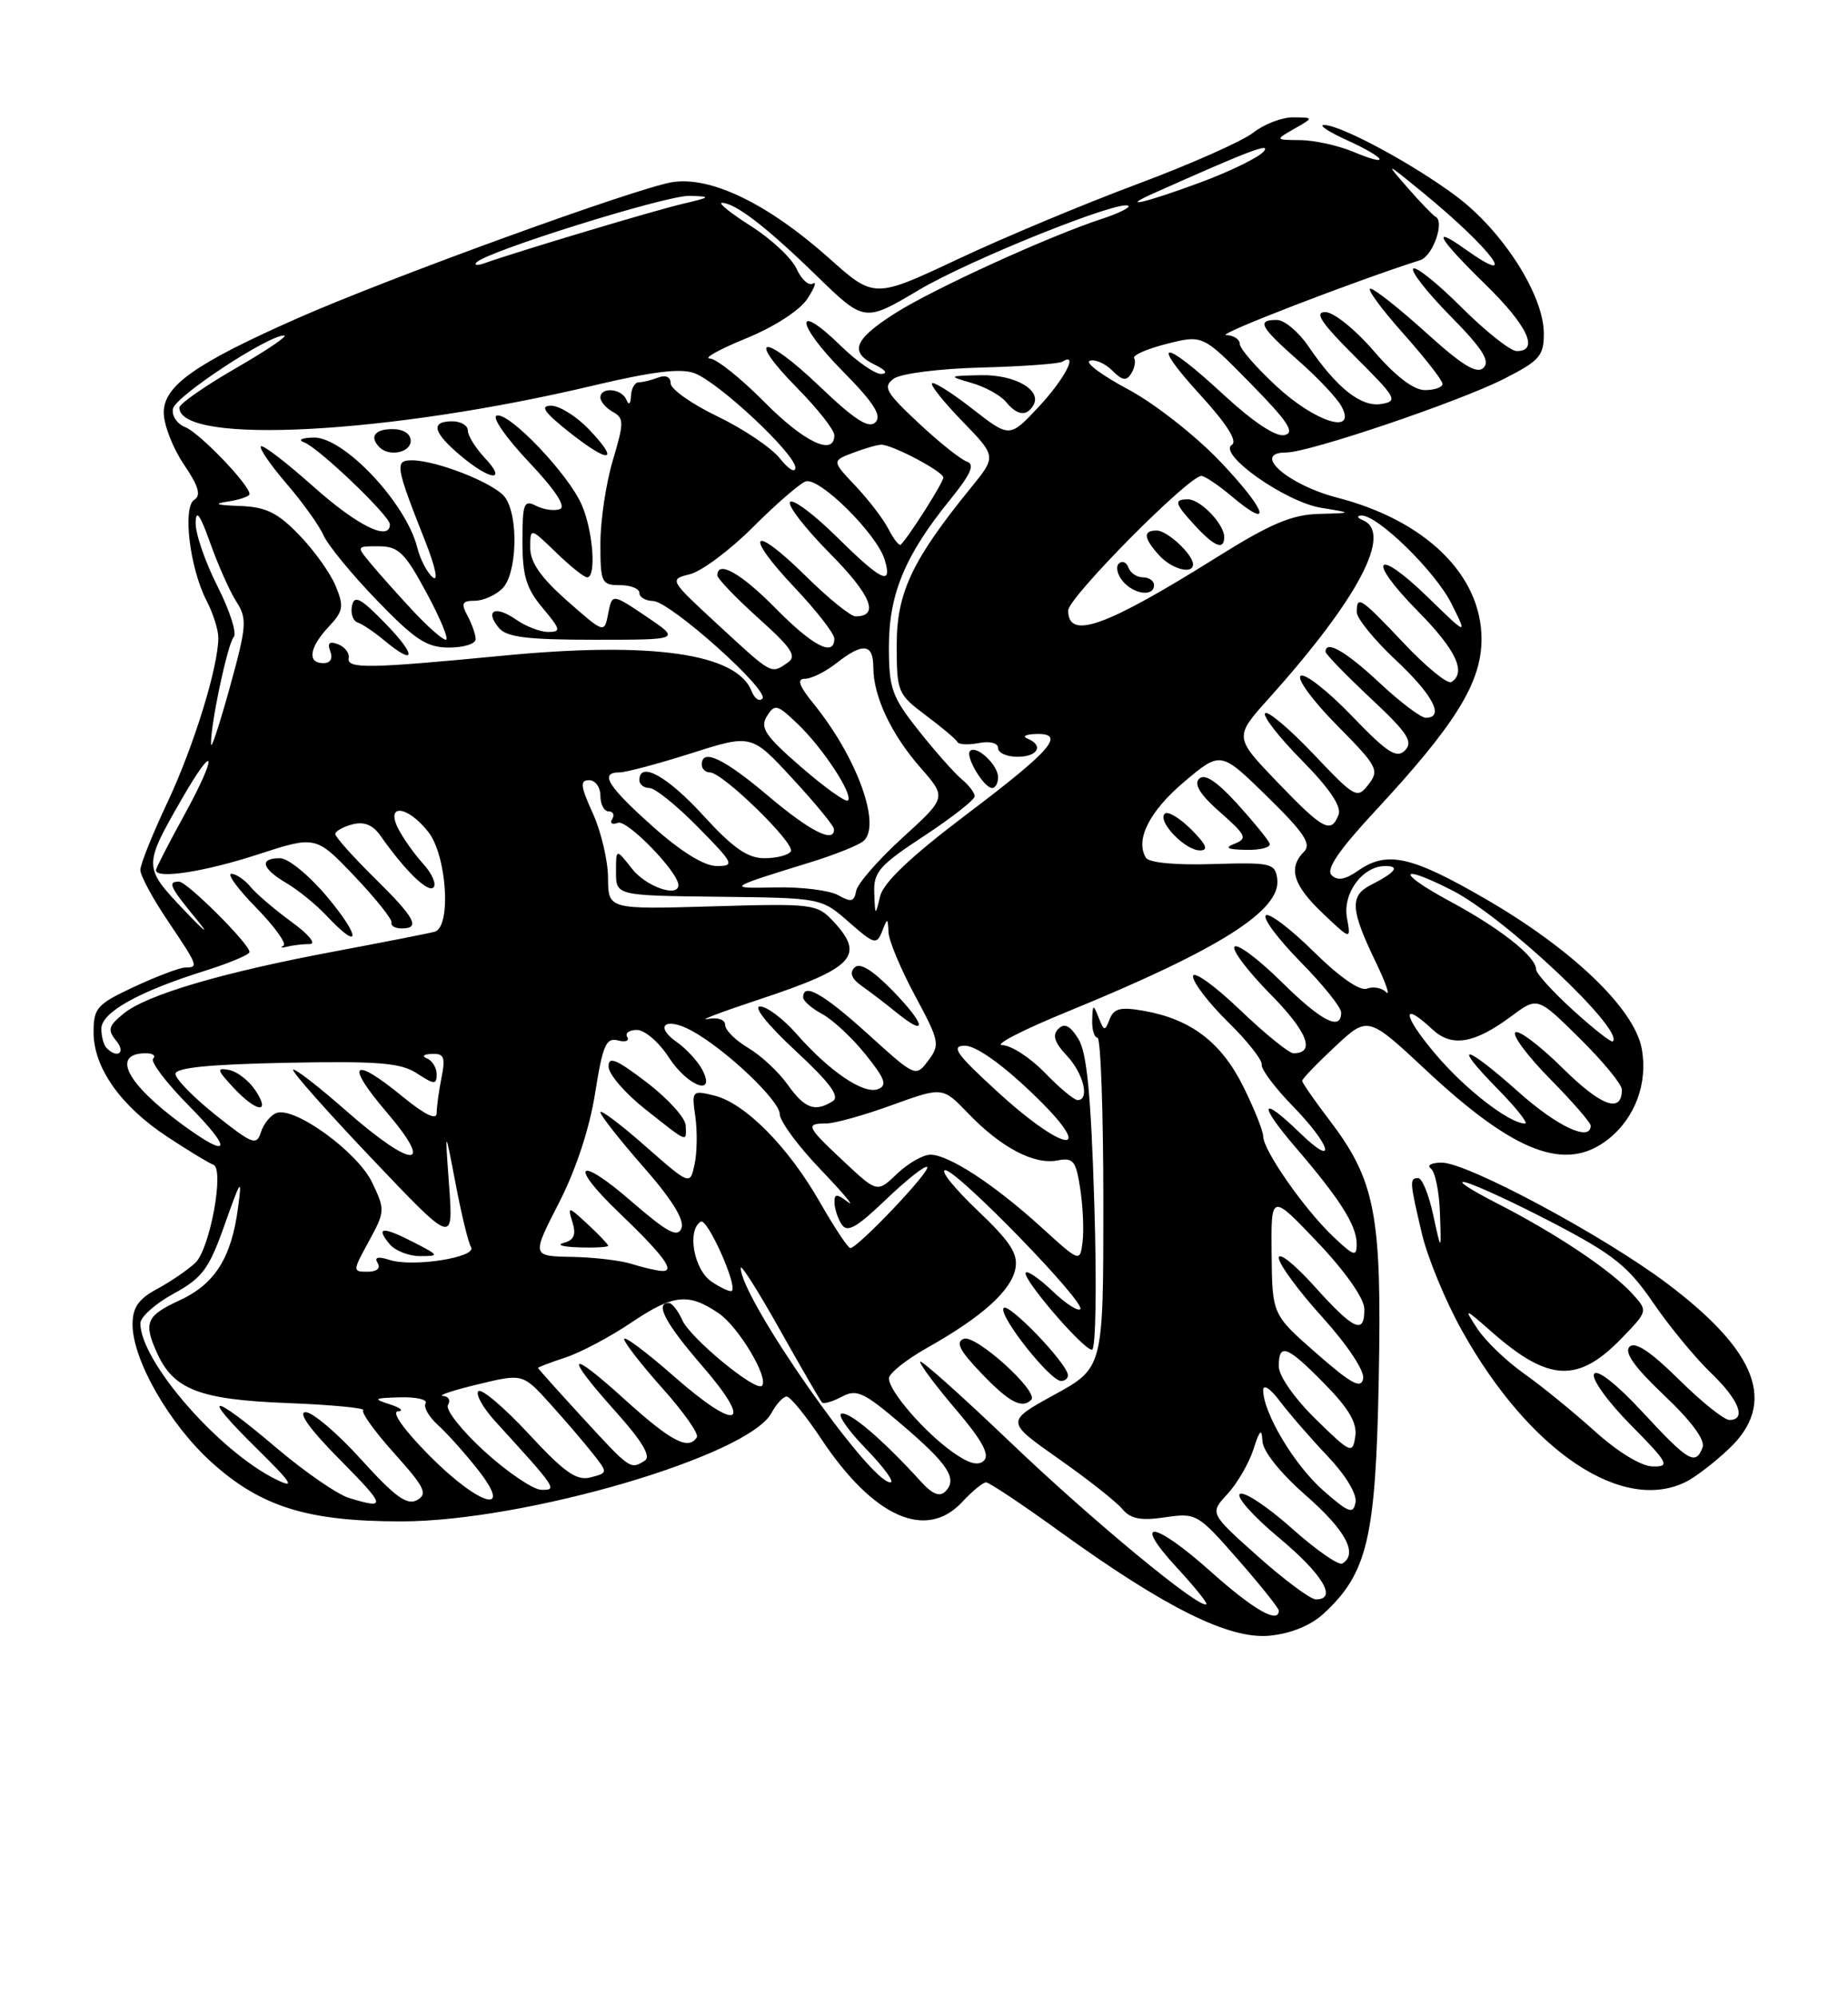 <?xml version="1.0" encoding="UTF-8" standalone="no"?>
<!DOCTYPE svg PUBLIC "-//W3C//DTD SVG 1.1//EN" "http://www.w3.org/Graphics/SVG/1.1/DTD/svg11.dtd" >
<svg xmlns="http://www.w3.org/2000/svg" xmlns:xlink="http://www.w3.org/1999/xlink" version="1.1" viewBox="0 0 237 256">
 <g >
 <path fill="currentColor"
d=" M 169.70 206.87 C 175.38 201.65 176.43 197.21 176.82 176.79 C 177.23 155.59 176.41 151.31 170.40 143.44 C 168.53 140.99 167.00 138.78 167.00 138.53 C 167.00 138.28 168.90 136.30 171.22 134.14 C 175.43 130.21 175.43 130.21 182.89 137.17 C 194.27 147.80 200.82 150.29 206.23 146.03 C 209.71 143.30 211.37 138.80 210.54 134.38 C 209.58 129.26 201.62 121.64 190.50 115.21 C 180.96 109.69 177.86 109.01 174.14 111.62 C 172.51 112.75 171.52 112.92 170.77 112.17 C 170.02 111.42 171.71 108.95 176.49 103.81 C 186.72 92.78 190.00 87.46 190.00 81.91 C 190.00 73.73 182.86 66.72 171.51 63.79 C 165.13 62.14 160.43 58.00 164.94 58.00 C 167.87 58.00 187.01 51.53 192.86 48.57 C 197.45 46.24 198.00 45.62 197.99 42.73 C 197.98 37.82 192.73 29.61 186.75 25.14 C 181.14 20.96 171.90 15.99 169.78 16.02 C 169.08 16.03 170.41 16.91 172.75 17.97 C 177.83 20.28 178.49 21.52 173.53 19.45 C 171.62 18.65 168.59 17.98 166.78 17.96 C 163.50 17.93 163.50 17.93 166.00 16.50 C 168.50 15.07 168.50 15.07 165.88 15.04 C 164.45 15.02 162.13 15.90 160.73 17.00 C 159.33 18.10 152.63 21.07 145.84 23.60 C 139.05 26.13 128.69 30.46 122.81 33.23 C 112.11 38.26 112.11 38.26 106.31 33.08 C 98.49 26.11 91.15 22.56 86.21 23.35 C 81.62 24.09 49.69 35.68 38.00 40.86 C 25.04 46.60 21.00 49.45 21.00 52.87 C 21.00 54.44 22.16 57.43 23.57 59.51 C 25.46 62.29 25.82 63.50 24.92 64.05 C 23.39 65.00 24.33 72.80 26.48 76.97 C 27.32 78.58 28.00 80.73 28.00 81.74 C 28.00 85.48 24.83 95.72 21.47 102.85 C 19.56 106.90 18.00 110.79 18.00 111.50 C 18.00 112.22 19.57 115.14 21.50 118.00 C 25.43 123.84 25.49 124.00 23.75 124.01 C 23.06 124.02 20.14 125.12 17.25 126.46 C 12.43 128.71 12.00 129.18 12.00 132.31 C 12.00 136.86 15.50 141.80 21.51 145.74 C 24.23 147.53 26.86 149.12 27.35 149.28 C 28.82 149.77 26.93 160.08 25.05 161.86 C 24.09 162.76 21.89 164.27 20.16 165.20 C 17.75 166.50 17.00 167.59 17.00 169.76 C 17.00 174.32 21.75 182.59 27.18 187.47 C 33.50 193.15 39.45 195.00 51.46 195.00 C 67.30 195.00 96.00 186.60 98.94 181.10 C 99.56 179.95 100.44 179.00 100.89 179.00 C 101.35 179.00 103.33 181.44 105.31 184.41 C 112.00 194.48 118.77 197.51 123.41 192.50 C 124.69 191.12 126.06 190.00 126.46 190.00 C 126.86 190.00 131.08 192.81 135.84 196.25 C 149.47 206.09 157.62 210.14 162.81 209.65 C 165.52 209.39 168.08 208.35 169.70 206.87 Z  M 216.32 189.88 C 217.52 189.26 219.96 187.38 221.75 185.68 C 227.90 179.86 225.41 173.24 213.79 164.50 C 205.64 158.37 188.14 148.99 184.89 149.02 C 183.58 149.02 182.95 149.36 183.50 149.77 C 184.05 150.17 184.58 152.75 184.67 155.50 C 184.84 160.50 184.84 160.50 183.81 155.75 C 183.25 153.14 182.38 151.00 181.89 151.00 C 180.75 151.00 180.77 151.40 182.35 158.11 C 183.08 161.20 185.40 166.82 187.52 170.60 C 196.16 186.05 208.14 194.07 216.32 189.88 Z  M 155.25 201.41 C 147.93 194.88 145.06 194.57 150.94 200.94 C 153.17 203.35 154.87 205.46 154.72 205.62 C 153.97 206.36 140.14 194.95 129.67 184.95 C 123.25 178.82 118.00 174.14 118.00 174.54 C 118.00 174.95 120.09 177.73 122.63 180.71 C 125.89 184.52 126.95 186.45 126.21 187.19 C 125.47 187.93 124.26 187.61 122.16 186.11 C 118.53 183.53 114.00 178.29 114.00 176.67 C 114.00 176.03 116.24 174.24 118.98 172.71 C 125.93 168.80 129.68 165.43 130.22 162.61 C 130.59 160.69 129.57 159.14 125.32 155.10 C 122.37 152.29 120.53 150.00 121.23 149.99 C 122.77 149.99 139.32 167.01 138.54 167.80 C 138.23 168.10 136.64 167.07 135.00 165.50 C 133.36 163.93 131.81 162.85 131.56 163.11 C 130.95 163.72 138.90 173.00 140.04 173.00 C 140.53 173.00 140.67 164.82 140.34 154.25 C 139.91 140.25 139.39 134.90 138.29 133.14 C 137.22 131.44 136.51 131.09 135.72 131.88 C 134.93 132.67 135.23 133.62 136.81 135.30 C 138.96 137.58 139.79 141.00 138.20 141.00 C 137.75 141.00 135.87 139.43 134.00 137.50 C 132.13 135.57 129.68 133.98 128.55 133.96 C 127.42 133.93 131.22 131.98 137.00 129.62 C 156.42 121.68 164.38 116.64 163.80 112.62 C 163.52 110.64 162.98 110.52 155.56 110.75 C 150.75 110.90 147.36 110.58 146.96 109.94 C 145.55 107.65 147.41 103.97 151.88 100.20 C 156.55 96.26 156.55 96.26 162.51 102.09 C 167.25 106.73 168.22 108.18 167.24 109.16 C 165.16 111.24 165.83 113.45 169.63 117.05 C 173.26 120.50 173.26 120.50 172.74 117.63 C 172.18 114.47 174.75 111.00 177.67 111.00 C 179.60 111.00 178.97 111.82 175.77 113.45 C 173.08 114.83 173.20 116.62 176.45 123.34 C 177.73 126.01 178.33 127.73 177.77 127.17 C 177.21 126.61 176.10 126.41 175.30 126.72 C 174.40 127.06 171.76 125.22 168.45 121.95 C 165.48 119.02 162.73 116.94 162.33 117.33 C 161.94 117.73 163.95 120.41 166.81 123.31 C 169.66 126.20 172.00 129.11 172.00 129.78 C 172.00 132.21 169.46 130.90 164.31 125.81 C 161.41 122.95 158.73 120.94 158.33 121.33 C 157.94 121.73 160.01 124.47 162.93 127.43 C 167.69 132.25 168.76 135.00 165.87 135.00 C 165.31 135.00 162.18 132.46 158.93 129.35 C 155.67 126.24 153.00 124.35 153.00 125.14 C 153.00 125.93 155.02 128.57 157.50 131.00 C 159.97 133.42 161.91 135.88 161.81 136.46 C 161.71 137.03 163.51 139.43 165.81 141.79 C 170.74 146.84 171.53 149.87 166.70 145.20 C 161.63 140.28 161.30 141.41 166.16 147.07 C 171.87 153.72 173.99 157.07 173.99 159.44 C 174.00 161.14 173.62 161.01 170.92 158.44 C 167.25 154.95 162.00 147.42 162.00 145.65 C 162.00 144.96 160.84 142.07 159.43 139.23 C 156.62 133.60 152.74 130.64 146.74 129.57 C 143.70 129.03 142.85 129.24 142.31 130.63 C 141.71 132.21 141.59 132.19 140.90 130.43 C 140.20 128.66 140.13 128.69 140.07 130.75 C 140.03 131.99 140.34 133.00 140.75 133.00 C 141.16 133.01 141.50 142.53 141.50 154.16 C 141.50 175.32 141.50 175.32 135.23 178.76 C 128.97 182.20 128.97 182.20 135.74 186.96 C 139.47 189.57 143.14 192.47 143.91 193.39 C 144.98 194.68 146.27 194.94 149.40 194.48 C 153.41 193.89 153.61 194.00 158.75 199.87 C 161.64 203.17 164.00 206.12 164.00 206.43 C 164.00 208.19 160.77 206.34 155.25 201.41 Z  M 132.25 179.42 C 133.28 178.38 125.13 171.01 123.60 171.60 C 122.51 172.02 123.07 173.11 125.83 175.99 C 129.40 179.73 131.06 180.61 132.25 179.42 Z  M 136.96 176.25 C 136.87 174.74 129.24 166.81 128.70 167.67 C 128.08 168.67 134.67 177.00 136.08 177.00 C 136.59 177.00 136.98 176.66 136.96 176.25 Z  M 152.76 106.30 C 151.27 104.82 149.75 103.92 149.37 104.30 C 148.40 105.27 151.98 109.00 153.88 109.00 C 155.03 109.00 154.73 108.28 152.76 106.30 Z  M 162.83 108.12 C 162.65 107.64 160.77 105.34 158.66 103.01 C 156.02 100.12 154.49 99.11 153.78 99.82 C 153.08 100.52 153.93 101.88 156.49 104.12 C 159.80 107.03 160.01 107.48 158.36 108.13 C 156.98 108.67 157.36 108.88 159.83 108.93 C 161.67 108.97 163.02 108.60 162.83 108.12 Z  M 161.32 199.48 C 155.13 193.96 155.13 193.96 157.42 191.49 C 158.67 190.14 160.17 187.56 160.75 185.76 C 161.55 183.26 161.82 183.01 161.90 184.69 C 161.96 186.01 164.17 188.78 167.49 191.69 C 172.59 196.16 174.19 199.15 172.16 200.40 C 171.69 200.69 168.77 198.66 165.67 195.89 C 162.57 193.13 159.58 191.14 159.02 191.48 C 158.47 191.83 160.72 194.35 164.01 197.09 C 169.64 201.78 171.58 205.01 168.75 205.00 C 168.06 204.99 164.72 202.51 161.32 199.48 Z  M 169.70 191.04 C 166.01 187.80 162.00 181.10 162.00 178.18 C 162.00 177.36 162.94 177.98 164.16 179.62 C 165.35 181.20 168.10 184.36 170.26 186.64 C 172.57 189.07 174.05 191.51 173.84 192.57 C 173.55 194.12 172.97 193.91 169.70 191.04 Z  M 44.79 192.01 C 43.30 191.56 39.11 188.68 35.48 185.60 C 27.01 178.41 25.54 178.39 32.84 185.57 C 37.45 190.11 37.93 190.86 35.44 189.64 C 28.07 186.04 18.00 174.47 18.00 169.61 C 18.00 168.81 19.91 167.10 22.25 165.82 C 25.96 163.79 26.79 162.67 28.80 157.00 C 30.92 151.01 31.06 150.84 30.52 154.85 C 29.67 161.23 27.55 164.58 23.05 166.66 C 18.75 168.64 18.37 169.52 20.15 173.44 C 22.28 178.12 25.62 179.39 36.80 179.83 C 42.47 180.05 46.87 180.47 46.58 180.75 C 46.29 181.04 48.10 183.54 50.59 186.31 C 54.47 190.63 54.89 191.48 53.49 192.27 C 52.21 192.98 50.67 191.87 46.34 187.09 C 43.31 183.74 40.10 181.00 39.20 181.00 C 38.16 181.00 39.74 183.20 43.50 187.00 C 49.52 193.09 49.62 193.47 44.79 192.01 Z  M 55.00 186.50 C 51.78 183.24 50.17 180.96 51.03 180.90 C 51.84 180.85 51.38 180.44 50.00 180.00 C 47.78 179.29 47.93 179.19 51.31 179.10 C 53.40 179.04 54.88 179.39 54.58 179.87 C 54.29 180.34 54.99 181.58 56.13 182.62 C 57.28 183.65 59.56 186.19 61.19 188.25 C 66.04 194.36 61.49 193.07 55.00 186.50 Z  M 118.20 190.00 C 113.20 184.50 108.93 180.86 107.90 181.20 C 107.39 181.37 108.84 183.42 111.11 185.75 C 113.37 188.09 114.76 190.00 114.19 190.00 C 111.50 190.00 94.99 166.37 95.00 162.52 C 95.00 161.96 97.26 165.52 100.01 170.43 C 102.76 175.33 105.20 179.53 105.42 179.76 C 105.65 179.98 106.80 179.64 107.98 179.01 C 109.86 178.00 110.79 178.44 115.65 182.59 C 121.63 187.69 122.84 189.56 121.23 191.17 C 120.52 191.88 119.58 191.51 118.20 190.00 Z  M 62.14 186.03 C 59.20 183.35 57.09 180.67 57.45 180.08 C 57.82 179.48 57.53 178.96 56.81 178.92 C 56.09 178.87 58.10 178.20 61.27 177.44 C 67.04 176.04 67.04 176.04 70.56 179.93 C 72.49 182.07 74.95 184.94 76.02 186.30 C 77.97 188.77 77.97 188.78 75.74 189.36 C 73.95 189.83 72.40 188.74 67.79 183.77 C 64.64 180.38 61.74 177.92 61.35 178.32 C 60.96 178.71 61.96 180.49 63.59 182.26 C 71.40 190.82 71.52 191.00 69.42 190.95 C 68.37 190.93 65.09 188.71 62.14 186.03 Z  M 74.75 181.75 C 71.59 178.31 69.00 175.42 69.00 175.33 C 69.00 175.23 70.59 174.63 72.53 173.99 C 74.47 173.35 78.25 171.35 80.93 169.54 C 86.36 165.89 88.27 165.68 92.16 168.32 C 94.71 170.04 98.67 176.67 97.71 177.62 C 96.91 178.42 88.54 171.52 87.51 169.22 C 86.97 168.00 86.18 167.00 85.76 167.00 C 83.95 167.00 85.34 169.62 90.03 175.04 C 96.77 182.81 94.68 183.64 86.48 176.45 C 82.92 173.32 80.02 171.15 80.04 171.63 C 80.07 172.11 82.29 174.96 84.97 177.96 C 87.66 180.96 89.64 183.77 89.37 184.21 C 88.31 185.93 86.09 184.77 80.17 179.42 C 72.78 172.72 72.24 173.43 78.99 180.97 C 82.37 184.74 83.52 186.68 82.70 187.21 C 80.85 188.38 80.85 188.38 74.75 181.75 Z  M 168.72 181.88 C 166.01 179.23 164.00 176.35 164.00 175.13 C 164.00 172.06 165.05 172.46 169.88 177.38 C 173.01 180.57 174.07 182.39 173.81 184.13 C 173.46 186.39 173.23 186.29 168.72 181.88 Z  M 168.83 173.46 C 163.16 168.50 163.16 168.50 163.08 160.72 C 163.00 152.95 163.00 152.95 168.97 159.22 C 172.54 162.99 174.94 166.40 174.97 167.75 C 175.02 171.13 173.65 170.52 168.59 164.89 C 166.07 162.08 164.00 160.43 164.00 161.22 C 164.00 162.01 166.51 165.43 169.58 168.82 C 172.81 172.40 175.01 175.70 174.82 176.70 C 174.56 178.06 173.31 177.39 168.83 173.46 Z  M 91.25 164.27 C 88.98 162.74 88.08 157.69 89.87 156.58 C 90.70 156.07 94.60 164.76 93.86 165.45 C 93.66 165.63 92.49 165.10 91.25 164.27 Z  M 47.31 159.09 C 49.38 155.30 49.40 155.05 47.73 151.57 C 45.87 147.66 37.75 141.77 35.45 142.66 C 34.69 142.95 33.80 144.05 33.46 145.12 C 32.91 146.87 32.38 146.67 27.67 142.93 C 24.83 140.66 22.50 138.29 22.50 137.65 C 22.50 136.85 26.80 136.42 36.74 136.22 C 48.59 135.99 51.41 136.22 53.49 137.59 C 55.70 139.03 56.00 139.04 56.00 137.70 C 56.00 136.86 55.44 135.94 54.75 135.66 C 54.05 135.38 54.32 135.12 55.38 135.08 C 56.95 135.01 57.15 135.50 56.62 138.12 C 56.28 139.84 56.00 141.90 56.00 142.69 C 56.00 143.62 54.46 142.87 51.65 140.57 C 45.21 135.29 44.19 136.23 49.54 142.50 C 55.91 149.95 52.93 149.87 44.38 142.36 C 40.84 139.25 37.79 136.89 37.59 137.11 C 37.39 137.32 41.93 142.45 47.69 148.50 C 58.14 159.50 58.14 159.50 57.60 152.00 C 57.05 144.50 57.05 144.50 58.42 151.67 C 59.17 155.61 60.06 159.30 60.41 159.85 C 61.21 161.15 52.98 162.45 49.97 161.49 C 48.46 161.01 47.97 161.14 48.43 161.89 C 48.85 162.56 48.33 163.00 47.14 163.00 C 45.20 163.00 45.21 162.93 47.31 159.09 Z  M 53.00 159.20 C 49.04 157.17 48.13 157.25 49.98 159.48 C 50.68 160.31 52.43 161.00 53.87 161.00 C 56.39 161.00 56.35 160.92 53.00 159.20 Z  M 32.75 139.75 C 31.93 138.51 30.41 137.34 29.38 137.14 C 27.74 136.83 27.81 137.12 29.92 139.39 C 32.90 142.59 34.79 142.83 32.75 139.75 Z  M 81.00 162.00 C 79.62 161.56 76.18 161.15 73.34 161.10 C 68.18 161.00 68.18 161.00 71.68 154.18 C 73.86 149.93 75.61 144.63 76.32 140.12 C 77.29 133.98 77.73 132.96 79.23 133.35 C 80.21 133.61 80.75 133.41 80.44 132.91 C 80.13 132.41 80.70 132.01 81.69 132.01 C 82.69 132.02 84.52 133.59 85.76 135.51 C 88.20 139.28 91.94 140.63 90.03 137.05 C 89.45 135.98 88.00 134.41 86.80 133.57 C 83.86 131.51 85.33 130.30 88.63 132.07 C 92.93 134.37 100.00 141.05 100.00 142.80 C 100.00 143.70 102.36 146.90 105.25 149.91 C 108.14 152.93 109.71 154.80 108.75 154.07 C 107.29 152.98 107.00 152.98 107.02 154.13 C 107.02 154.88 107.43 156.14 107.93 156.92 C 108.64 158.04 109.83 157.38 113.64 153.73 C 116.29 151.19 118.66 149.33 118.91 149.58 C 119.41 150.07 109.95 160.02 109.04 159.97 C 108.74 159.95 106.98 157.29 105.13 154.06 C 101.07 146.96 95.54 141.39 91.60 140.42 C 88.76 139.72 88.70 139.79 89.17 143.10 C 89.44 144.97 89.40 147.72 89.08 149.22 C 88.50 151.94 88.50 151.94 82.75 146.89 C 79.59 144.11 77.00 142.16 77.00 142.56 C 77.00 142.95 79.48 146.10 82.50 149.55 C 86.14 153.68 87.80 156.36 87.40 157.41 C 86.90 158.69 85.61 157.99 80.89 153.91 C 74.11 148.03 72.87 149.17 79.32 155.36 C 85.15 160.95 86.68 163.03 84.87 162.90 C 84.12 162.85 82.38 162.44 81.00 162.00 Z  M 78.00 159.67 C 78.00 159.50 76.82 158.26 75.38 156.92 C 72.83 154.57 72.77 154.56 73.42 156.67 C 73.91 158.26 73.61 158.96 72.29 159.30 C 71.31 159.56 72.19 159.82 74.25 159.88 C 76.31 159.95 78.00 159.85 78.00 159.67 Z  M 87.94 144.25 C 87.91 143.29 85.66 140.81 82.94 138.73 C 79.01 135.74 78.01 135.33 78.05 136.73 C 78.07 137.71 80.21 140.17 82.80 142.21 C 88.34 146.58 88.01 146.45 87.94 144.25 Z  M 133.50 157.26 C 127.50 151.81 121.67 148.00 119.32 148.00 C 118.38 148.00 116.46 149.10 115.05 150.44 C 112.50 152.88 112.50 152.88 108.25 148.90 C 103.42 144.39 103.24 144.00 105.95 144.00 C 107.03 144.00 110.83 142.94 114.40 141.64 C 120.89 139.29 120.89 139.29 124.19 142.73 C 128.38 147.08 132.60 149.31 135.59 148.74 C 137.66 148.34 137.99 148.76 138.55 152.45 C 138.89 154.74 139.02 157.78 138.83 159.21 C 138.50 161.80 138.49 161.80 133.50 157.26 Z  M 23.40 144.15 C 16.19 138.87 14.21 135.00 18.73 135.00 C 19.61 135.00 20.02 135.31 19.64 135.69 C 19.26 136.07 21.31 138.77 24.19 141.69 C 29.92 147.49 29.54 148.64 23.40 144.15 Z  M 128.00 140.00 C 122.64 135.11 121.89 134.06 123.72 134.03 C 125.10 134.01 128.34 136.27 132.22 139.97 C 140.83 148.14 136.96 148.18 128.00 140.00 Z  M 194.79 140.00 C 187.81 133.78 186.08 133.47 192.00 139.50 C 194.43 141.97 196.04 144.00 195.58 144.00 C 193.54 144.00 187.77 139.50 183.96 134.95 C 179.85 130.05 179.70 128.20 183.70 131.94 C 186.20 134.26 189.08 133.78 193.84 130.24 C 197.19 127.75 197.19 127.75 202.59 133.09 C 205.57 136.03 208.00 138.98 208.00 139.66 C 208.00 142.76 205.37 141.81 200.43 136.93 C 197.47 134.01 194.73 131.94 194.33 132.33 C 193.94 132.73 195.95 135.41 198.81 138.31 C 201.66 141.20 204.00 143.89 204.00 144.28 C 204.00 146.39 199.74 144.41 194.79 140.00 Z  M 101.02 139.03 C 99.86 137.39 97.58 135.27 95.95 134.31 C 94.33 133.35 93.00 132.03 93.00 131.38 C 93.00 130.68 92.06 130.36 90.75 130.61 C 89.51 130.84 92.44 129.73 97.25 128.14 C 109.54 124.07 111.01 122.53 106.86 118.08 C 104.79 115.86 104.25 115.79 91.36 116.17 C 78.00 116.56 78.00 116.56 77.98 112.53 C 77.97 110.31 77.09 106.59 76.03 104.25 C 74.44 100.76 74.36 100.00 75.55 100.00 C 76.35 100.00 77.00 100.90 77.00 102.00 C 77.00 103.10 77.48 104.00 78.06 104.00 C 78.64 104.00 78.84 104.44 78.51 104.99 C 78.17 105.53 78.51 105.74 79.25 105.46 C 80.42 105.01 87.00 111.79 87.00 113.44 C 87.00 115.09 82.86 113.64 81.07 111.37 C 79.00 108.73 79.00 108.73 79.00 111.76 C 79.00 114.79 79.00 114.79 92.17 114.94 C 105.34 115.09 105.34 115.09 108.86 118.18 C 112.12 121.04 112.43 121.13 113.12 119.39 C 113.82 117.59 113.86 117.60 113.95 119.50 C 114.00 120.60 115.54 124.26 117.36 127.64 C 120.48 133.44 120.58 133.91 119.05 135.93 C 117.43 138.08 117.42 138.07 111.31 132.54 C 105.56 127.34 103.00 125.89 103.00 127.83 C 103.00 128.29 104.10 129.25 105.44 129.97 C 106.79 130.69 109.29 133.02 111.00 135.15 C 113.52 138.28 113.82 139.13 112.59 139.60 C 110.76 140.30 106.37 137.32 102.15 132.52 C 100.45 130.58 98.35 129.00 97.47 129.00 C 96.56 129.00 98.47 131.39 102.00 134.66 C 106.44 138.78 107.75 140.54 106.80 141.14 C 104.54 142.58 103.20 142.09 101.02 139.03 Z  M 114.48 126.98 C 111.87 124.31 110.27 123.33 109.59 124.01 C 108.91 124.69 109.22 125.47 110.54 126.39 C 111.62 127.15 113.62 128.68 115.00 129.80 C 119.03 133.07 118.70 131.31 114.48 126.98 Z  M 13.67 134.33 C 13.30 133.97 13.00 132.85 13.00 131.85 C 13.00 129.76 17.76 127.10 26.25 124.44 C 29.41 123.45 32.00 122.36 32.00 122.02 C 32.00 120.99 23.99 113.00 22.96 113.00 C 21.47 113.00 21.76 113.64 25.11 117.72 C 26.98 119.99 26.37 119.56 23.58 116.62 C 18.38 111.16 18.38 111.00 23.28 102.47 C 27.69 94.80 27.98 96.55 23.62 104.49 C 21.63 108.11 20.00 111.28 20.00 111.53 C 20.00 112.70 26.16 111.76 33.00 109.54 C 40.50 107.10 40.50 107.10 45.46 112.30 C 48.18 115.16 50.32 117.84 50.21 118.25 C 50.09 118.66 50.68 119.00 51.50 119.00 C 53.97 119.00 53.26 117.68 48.00 112.50 C 45.25 109.79 43.00 107.27 43.00 106.90 C 43.00 106.54 43.98 105.98 45.19 105.66 C 46.69 105.27 47.81 105.72 48.78 107.10 C 51.91 111.56 54.87 114.46 55.59 113.75 C 56.00 113.33 55.42 111.98 54.30 110.75 C 53.17 109.51 51.73 107.49 51.09 106.25 C 49.39 102.95 52.25 103.23 54.93 106.63 C 57.31 109.67 57.90 118.81 55.75 119.42 C 55.06 119.62 49.33 120.74 43.00 121.93 C 28.59 124.62 18.86 127.48 15.87 129.90 C 13.90 131.50 13.76 132.00 14.90 133.39 C 16.17 134.91 15.08 135.75 13.67 134.33 Z  M 39.73 121.00 C 40.61 121.00 39.58 119.75 37.40 118.17 C 35.26 116.61 32.88 114.58 32.13 113.67 C 31.37 112.75 30.27 112.00 29.67 112.00 C 29.07 112.00 30.52 113.97 32.89 116.38 C 35.25 118.80 36.81 120.97 36.35 121.22 C 35.88 121.47 36.10 121.52 36.83 121.34 C 37.56 121.15 38.87 121.00 39.73 121.00 Z  M 42.00 115.00 C 39.67 112.21 36.97 110.00 35.91 110.00 C 33.20 110.00 33.54 111.30 36.75 113.20 C 38.26 114.09 40.59 115.99 41.92 117.41 C 46.25 122.03 46.31 120.15 42.00 115.00 Z  M 201.75 129.49 C 199.14 127.12 197.00 124.76 197.00 124.26 C 197.00 122.62 192.45 119.02 185.91 115.50 C 179.01 111.78 179.32 110.59 186.27 114.14 C 192.93 117.54 208.35 132.04 206.84 133.48 C 206.65 133.66 204.36 131.86 201.75 129.49 Z  M 112.12 114.46 C 112.01 111.78 112.76 110.92 118.50 107.15 C 122.08 104.80 125.00 102.51 125.00 102.06 C 125.00 101.61 124.25 100.63 123.33 99.87 C 122.42 99.12 119.94 96.32 117.83 93.66 C 114.36 89.28 114.00 88.26 114.00 82.87 C 114.00 76.15 116.07 71.17 121.83 64.07 C 124.50 60.78 125.06 59.52 124.01 59.17 C 123.23 58.91 120.43 56.68 117.79 54.21 C 113.59 50.28 113.20 49.58 114.61 48.54 C 115.51 47.88 120.44 47.25 125.82 47.11 C 131.11 46.97 135.78 46.63 136.21 46.37 C 138.38 45.03 136.56 48.55 133.25 52.10 C 129.49 56.13 129.49 56.13 124.73 52.42 C 122.11 50.37 119.77 48.90 119.53 49.13 C 119.30 49.37 121.06 51.57 123.45 54.03 C 127.79 58.50 127.79 58.50 124.52 62.51 C 116.98 71.78 115.00 75.97 115.00 82.64 C 115.00 88.71 115.12 88.98 118.75 91.70 C 120.81 93.24 122.63 94.77 122.78 95.10 C 122.94 95.44 124.18 95.50 125.53 95.24 C 126.96 94.96 128.00 95.24 128.00 95.88 C 128.00 96.50 129.12 97.00 130.50 97.00 C 133.12 97.00 133.90 95.53 131.75 94.66 C 131.06 94.38 131.55 94.12 132.83 94.08 C 136.77 93.95 134.90 96.12 123.95 104.39 C 116.78 109.81 113.30 113.11 112.87 114.89 C 112.25 117.45 112.23 117.44 112.12 114.46 Z  M 128.00 99.62 C 128.00 98.04 125.22 95.44 124.41 96.26 C 123.74 96.92 126.18 101.00 127.24 101.00 C 127.66 101.00 128.00 100.38 128.00 99.62 Z  M 132.50 51.99 C 133.71 50.04 130.21 48.00 125.82 48.09 C 121.57 48.18 121.55 48.19 124.62 49.09 C 126.34 49.58 128.31 50.67 129.00 51.50 C 130.45 53.25 131.63 53.41 132.50 51.99 Z  M 107.50 114.74 C 106.40 114.12 102.80 113.67 99.50 113.74 C 93.12 113.89 93.20 113.83 104.00 110.50 C 107.03 109.57 110.04 108.36 110.71 107.82 C 113.09 105.86 109.94 97.12 104.38 90.25 C 102.45 87.88 102.15 87.00 103.24 87.00 C 104.06 87.00 105.87 86.10 107.27 85.00 C 110.67 82.33 112.00 82.48 112.00 85.53 C 112.00 89.25 114.30 94.13 118.08 98.43 C 121.40 102.22 121.40 102.22 115.76 107.36 C 112.65 110.19 109.97 113.26 109.80 114.19 C 109.55 115.58 109.14 115.68 107.50 114.74 Z  M 83.70 105.92 C 77.91 100.76 76.83 99.00 79.46 99.00 C 80.27 99.00 84.40 97.90 88.65 96.55 C 96.38 94.09 96.38 94.09 101.64 99.80 C 104.54 102.93 106.93 105.84 106.95 106.25 C 107.07 108.16 103.91 106.58 98.50 102.00 C 92.82 97.20 90.00 95.87 90.00 98.00 C 90.00 98.55 90.47 99.00 91.04 99.00 C 92.67 99.00 102.03 108.13 101.42 109.12 C 101.13 109.60 99.60 110.00 98.04 110.00 C 95.87 110.00 94.01 108.70 90.17 104.50 C 85.57 99.47 82.00 97.50 82.00 100.00 C 82.00 100.55 82.58 101.00 83.29 101.00 C 84.00 101.00 86.79 103.25 89.50 106.00 C 94.13 110.70 94.27 111.00 91.91 111.00 C 90.31 111.00 87.34 109.17 83.70 105.92 Z  M 163.81 100.24 C 158.27 94.47 158.27 94.47 162.75 89.49 C 174.24 76.68 178.67 68.25 174.75 66.66 C 174.06 66.38 173.98 66.12 174.57 66.08 C 176.59 65.93 184.07 73.22 186.14 77.36 C 188.21 81.50 188.21 81.50 183.13 76.56 C 176.37 69.99 175.17 71.58 181.81 78.31 C 186.72 83.27 188.10 86.20 186.13 87.42 C 185.65 87.72 182.92 85.50 180.07 82.48 C 174.47 76.56 174.00 76.25 174.00 78.46 C 174.00 79.26 176.25 82.02 179.00 84.60 C 183.78 89.07 185.31 92.00 182.85 92.00 C 182.22 92.00 179.54 89.97 176.90 87.50 C 172.59 83.48 170.00 81.99 170.00 83.54 C 170.00 83.84 172.59 86.51 175.75 89.47 C 180.50 93.91 181.27 95.07 180.20 96.17 C 179.12 97.27 177.94 96.51 173.36 91.75 C 170.31 88.58 167.37 86.27 166.81 86.62 C 166.26 86.96 168.33 89.79 171.41 92.91 C 176.66 98.21 176.93 98.71 175.51 100.54 C 174.05 102.43 173.79 102.28 168.44 96.64 C 165.38 93.42 162.60 91.07 162.25 91.42 C 161.90 91.76 164.02 94.48 166.95 97.45 C 170.50 101.04 172.07 103.37 171.67 104.42 C 170.71 106.91 169.71 106.38 163.81 100.24 Z  M 102.75 98.32 C 98.13 94.31 97.43 93.28 98.35 91.80 C 99.36 90.19 99.67 90.27 102.29 92.78 C 105.55 95.89 109.47 101.87 108.74 102.60 C 108.47 102.87 105.78 100.94 102.75 98.32 Z  M 27.07 95.43 C 26.92 93.26 29.19 82.47 29.97 81.66 C 30.41 81.20 29.48 78.28 27.90 75.16 C 26.32 72.05 25.05 68.38 25.09 67.00 C 25.13 65.21 25.67 65.96 26.97 69.63 C 27.98 72.45 29.48 75.83 30.32 77.13 C 31.71 79.29 31.64 80.24 29.50 88.00 C 28.21 92.67 27.12 96.02 27.07 95.43 Z  M 96.40 88.61 C 94.54 83.75 83.63 82.19 64.50 84.04 C 47.25 85.70 44.45 85.75 44.72 84.34 C 44.84 83.71 44.23 82.92 43.36 82.58 C 42.24 82.15 41.95 82.42 42.36 83.49 C 42.71 84.41 42.37 85.00 41.47 85.00 C 39.37 85.00 39.66 82.99 42.14 80.35 C 44.03 78.34 44.14 77.74 43.04 75.09 C 42.36 73.44 40.25 70.50 38.35 68.55 C 35.57 65.68 34.10 64.97 30.70 64.85 C 27.71 64.74 27.29 64.58 29.25 64.28 C 30.76 64.05 32.00 63.62 32.00 63.32 C 32.00 62.14 25.57 55.46 23.76 54.75 C 22.71 54.34 22.00 53.28 22.18 52.39 C 22.49 50.80 34.34 43.00 36.43 43.00 C 37.02 43.01 34.24 44.89 30.25 47.19 C 26.26 49.49 23.00 51.77 23.00 52.24 C 23.00 57.06 49.93 55.64 76.07 49.42 C 83.72 47.61 87.31 47.17 89.08 47.84 C 92.23 49.04 102.00 58.19 102.00 59.94 C 102.00 60.67 101.12 60.15 100.04 58.78 C 98.96 57.41 95.37 54.99 92.05 53.39 C 88.74 51.80 86.02 49.89 86.01 49.14 C 86.01 48.32 85.38 48.02 84.42 48.39 C 83.55 48.73 82.42 49.00 81.92 49.00 C 81.41 49.00 80.96 49.79 80.92 50.75 C 80.87 51.80 80.64 52.00 80.34 51.25 C 79.75 49.79 77.00 49.55 77.00 50.95 C 77.00 51.47 77.71 52.30 78.59 52.79 C 80.04 53.60 80.04 54.14 78.59 59.02 C 77.71 61.96 77.00 66.76 77.00 69.68 C 77.00 74.69 77.15 75.00 79.50 75.00 C 80.88 75.00 82.00 75.45 82.00 76.00 C 82.00 76.55 82.79 77.01 83.75 77.03 C 85.92 77.07 98.77 88.55 97.77 89.55 C 97.37 89.96 96.76 89.53 96.40 88.61 Z  M 49.45 79.94 C 46.24 76.64 45.43 76.22 45.14 77.65 C 44.94 78.63 45.27 79.59 45.87 79.79 C 46.48 79.99 47.99 81.01 49.24 82.05 C 53.34 85.47 53.48 84.08 49.45 79.94 Z  M 61.00 81.93 C 61.00 81.35 60.53 80.00 59.96 78.93 C 59.10 77.33 59.26 77.00 60.89 77.00 C 61.97 77.00 63.56 76.29 64.43 75.43 C 66.33 73.53 66.53 66.09 64.75 63.72 C 63.41 61.93 55.99 59.00 52.81 59.00 C 50.60 59.00 50.72 59.74 54.50 69.29 C 55.84 72.66 56.25 74.63 55.50 74.00 C 54.78 73.40 53.89 71.70 53.52 70.21 C 52.09 64.47 44.07 55.97 40.20 56.08 C 38.68 56.12 38.16 56.39 39.00 56.70 C 40.84 57.36 50.00 66.12 50.00 67.21 C 50.00 69.45 45.81 67.38 40.20 62.37 C 36.74 59.29 33.71 56.96 33.46 57.21 C 33.21 57.45 34.70 59.61 36.76 62.01 C 38.82 64.40 40.95 67.38 41.50 68.63 C 42.05 69.88 45.13 73.63 48.34 76.95 C 53.24 82.02 54.73 83.00 57.59 83.00 C 59.47 83.00 61.00 82.52 61.00 81.93 Z  M 82.90 79.03 C 78.50 76.07 78.50 76.07 78.00 78.64 C 77.50 81.20 77.50 81.20 72.75 77.02 C 69.36 74.03 68.00 72.08 68.00 70.22 C 68.00 67.61 68.00 67.61 71.30 70.80 C 73.11 72.56 74.91 74.00 75.30 74.00 C 76.50 74.00 76.07 68.09 74.61 64.72 C 72.92 60.78 65.25 52.75 63.69 53.27 C 63.06 53.48 64.93 56.16 67.83 59.22 C 71.23 62.82 72.64 64.96 71.80 65.26 C 71.09 65.52 69.71 65.32 68.75 64.83 C 67.19 64.03 67.00 64.51 67.00 69.39 C 67.00 73.80 67.50 75.44 69.59 77.92 C 71.90 80.67 71.98 81.00 70.31 81.00 C 69.28 81.00 67.42 80.28 66.16 79.40 C 63.51 77.55 62.12 78.24 63.98 80.48 C 64.97 81.67 67.61 82.00 76.27 82.00 C 87.30 82.00 87.30 82.00 82.90 79.03 Z  M 62.17 58.69 C 60.98 57.41 60.00 55.84 60.00 55.19 C 60.00 54.53 59.10 54.00 58.00 54.00 C 55.17 54.00 55.52 55.41 59.08 58.41 C 62.90 61.63 65.12 61.82 62.17 58.69 Z  M 75.49 54.99 C 73.91 53.35 71.75 52.00 70.67 52.00 C 69.20 52.00 69.79 52.85 73.08 55.45 C 78.21 59.51 79.57 59.25 75.49 54.99 Z  M 52.67 56.50 C 52.67 55.60 51.74 55.00 50.33 55.00 C 48.05 55.00 47.34 56.00 48.67 57.33 C 49.91 58.58 52.67 58.01 52.67 56.50 Z  M 92.14 80.13 C 85.80 74.28 85.79 74.27 88.51 73.59 C 90.00 73.21 93.62 70.51 96.54 67.59 C 99.47 64.66 102.51 62.02 103.30 61.71 C 105.01 61.06 112.46 68.42 113.46 71.75 C 114.49 75.17 113.06 74.49 107.31 68.81 C 104.41 65.95 101.73 63.94 101.33 64.33 C 100.94 64.73 103.23 67.70 106.43 70.93 C 111.73 76.28 112.84 79.00 109.72 79.00 C 109.08 79.00 106.20 76.66 103.31 73.81 C 96.45 67.03 95.26 68.28 101.89 75.29 C 104.70 78.26 107.00 81.21 107.00 81.85 C 107.00 84.24 104.26 82.83 99.50 78.00 C 95.05 73.48 92.00 71.75 92.00 73.75 C 92.00 74.16 94.36 76.62 97.25 79.22 C 101.58 83.11 102.24 84.11 101.00 84.95 C 98.85 86.41 99.09 86.54 92.14 80.13 Z  M 136.99 78.25 C 136.99 76.60 152.44 61.00 154.08 61.00 C 154.50 61.00 156.25 62.18 157.97 63.62 C 163.35 68.15 162.44 65.41 156.48 59.15 C 153.32 55.83 148.06 51.71 144.67 49.90 C 141.31 48.11 139.10 46.47 139.77 46.24 C 140.44 46.02 141.73 46.58 142.64 47.49 C 143.93 48.79 144.46 48.87 145.08 47.87 C 145.51 47.17 145.68 46.29 145.45 45.91 C 145.21 45.54 147.10 44.71 149.64 44.07 C 154.26 42.91 154.26 42.91 160.38 49.15 C 165.22 54.08 166.13 55.47 164.72 55.77 C 163.60 56.01 160.69 54.07 156.91 50.58 C 149.11 43.35 147.33 43.40 153.96 50.65 C 157.31 54.31 158.73 56.55 157.99 57.01 C 156.11 58.17 164.81 64.32 169.40 65.08 C 173.50 65.75 173.50 65.75 169.11 65.87 C 165.65 65.97 162.88 67.15 156.11 71.39 C 141.75 80.37 137.01 82.07 136.99 78.25 Z  M 148.00 75.00 C 148.00 74.45 147.36 74.00 146.58 74.00 C 145.80 74.00 144.97 73.44 144.72 72.75 C 144.47 72.06 143.92 71.83 143.49 72.23 C 143.07 72.63 143.28 73.64 143.98 74.48 C 145.40 76.19 148.00 76.53 148.00 75.00 Z  M 153.00 72.33 C 153.00 71.07 149.70 68.00 148.35 68.00 C 146.56 68.00 146.65 68.95 148.65 71.17 C 150.27 72.95 153.00 73.68 153.00 72.33 Z  M 157.00 68.83 C 157.00 67.17 153.95 64.00 152.35 64.00 C 150.50 64.00 150.64 64.54 153.25 67.36 C 155.77 70.09 157.00 70.57 157.00 68.83 Z  M 113.96 67.84 C 113.30 66.55 111.39 64.05 109.72 62.29 C 106.68 59.07 106.68 59.07 109.40 58.04 C 110.90 57.47 112.53 57.00 113.02 57.00 C 114.46 57.00 120.95 60.43 120.98 61.21 C 121.00 61.80 116.62 68.72 115.52 69.81 C 115.32 70.01 114.62 69.12 113.96 67.84 Z  M 98.00 51.50 C 95.01 48.48 91.88 45.98 91.03 45.95 C 90.19 45.92 92.28 44.76 95.69 43.37 C 99.31 41.89 102.57 39.78 103.54 38.30 C 104.46 36.90 104.78 36.02 104.25 36.35 C 103.72 36.67 102.78 35.82 102.16 34.46 C 101.54 33.09 98.91 30.63 96.32 28.99 C 93.73 27.34 92.05 26.00 92.58 26.00 C 94.27 26.00 98.30 29.09 104.68 35.30 C 110.86 41.31 110.86 41.31 117.82 37.18 C 124.36 33.29 143.82 25.49 144.72 26.39 C 144.95 26.61 143.42 27.36 141.32 28.05 C 134.54 30.26 119.63 37.06 114.75 40.18 C 109.49 43.53 108.88 45.15 112.25 46.78 C 113.57 47.42 113.90 47.89 113.04 47.93 C 112.24 47.97 109.89 46.34 107.81 44.31 C 101.83 38.47 102.02 41.45 108.02 47.52 C 112.06 51.61 113.13 53.27 112.27 54.13 C 111.42 54.98 109.61 53.82 105.06 49.47 C 97.87 42.62 95.51 42.91 102.31 49.81 C 104.89 52.43 107.00 55.12 107.00 55.78 C 107.00 58.53 103.11 56.67 98.00 51.50 Z  M 163.75 49.55 C 161.14 47.14 159.00 44.69 159.00 44.09 C 159.00 43.49 158.21 42.98 157.25 42.95 C 155.88 42.90 173.65 36.05 182.15 33.34 C 183.75 32.83 185.32 28.37 184.10 27.78 C 183.77 27.61 182.15 25.93 180.50 24.04 C 177.59 20.71 177.64 20.73 182.50 24.70 C 191.26 31.88 195.16 37.10 187.90 31.93 C 183.41 28.73 184.45 30.55 190.50 36.46 C 195.90 41.73 197.44 45.00 194.52 45.00 C 193.71 45.00 190.53 42.48 187.45 39.41 C 184.37 36.33 181.58 34.09 181.24 34.43 C 180.90 34.77 183.05 37.51 186.02 40.52 C 190.08 44.63 191.13 46.27 190.27 47.13 C 189.41 47.99 187.58 46.88 182.89 42.64 C 179.46 39.54 176.25 37.00 175.75 37.00 C 175.25 37.00 177.13 39.56 179.92 42.70 C 182.71 45.83 185.00 48.76 185.00 49.20 C 185.00 49.64 183.99 50.00 182.75 50.00 C 181.29 50.00 178.99 48.24 176.19 45.00 C 173.81 42.23 171.03 40.00 169.97 40.00 C 168.51 40.00 169.45 41.39 173.77 45.70 C 179.09 50.99 179.33 51.42 177.15 51.78 C 174.56 52.21 171.44 49.74 167.78 44.36 C 166.52 42.52 164.71 41.01 163.75 41.01 C 161.11 41.00 161.58 41.87 166.52 46.23 C 169.01 48.41 171.50 51.06 172.05 52.10 C 174.02 55.77 168.75 54.15 163.75 49.55 Z  M 61.10 33.64 C 62.34 32.24 85.53 25.00 88.45 25.10 C 91.27 25.19 91.20 25.27 87.50 26.14 C 83.94 26.97 66.24 32.27 62.10 33.75 C 61.22 34.06 60.77 34.01 61.10 33.64 Z  M 148.00 24.75 C 160.21 19.30 163.07 18.21 162.07 19.41 C 161.44 20.17 157.77 21.97 153.90 23.40 C 146.82 26.02 143.38 26.81 148.00 24.75 Z  M 204.50 183.42 C 201.75 180.94 197.66 177.61 195.40 176.02 C 193.15 174.42 190.48 171.85 189.47 170.31 C 187.69 167.58 187.75 167.59 191.43 170.82 C 198.63 177.11 202.39 177.28 207.94 171.56 C 211.33 168.06 211.34 168.03 209.42 165.91 C 206.70 162.88 199.67 158.17 192.04 154.26 C 188.44 152.42 186.62 151.21 188.00 151.56 C 189.38 151.92 194.50 154.30 199.38 156.85 C 206.92 160.79 208.83 162.32 212.03 167.00 C 214.10 170.02 217.42 174.05 219.40 175.95 C 223.02 179.41 224.04 182.00 221.78 182.00 C 221.11 182.00 218.19 179.66 215.29 176.79 C 211.65 173.20 209.69 171.91 208.98 172.62 C 208.26 173.34 209.65 175.27 213.43 178.85 C 216.92 182.15 218.71 184.58 218.35 185.52 C 217.45 187.88 216.54 187.35 210.66 181.00 C 207.33 177.40 204.84 175.45 204.44 176.10 C 204.07 176.70 206.16 179.63 209.10 182.60 C 213.98 187.54 214.22 188.00 211.97 187.96 C 210.49 187.94 207.50 186.12 204.50 183.42 Z  M 52.92 78.25 C 51.00 76.19 48.59 73.49 47.56 72.25 C 45.69 70.00 45.69 70.00 48.60 70.02 C 51.11 70.03 51.93 70.83 54.72 76.02 C 56.50 79.31 57.60 82.00 57.18 82.00 C 56.75 82.00 54.84 80.31 52.92 78.25 Z "/>
</g>
</svg>